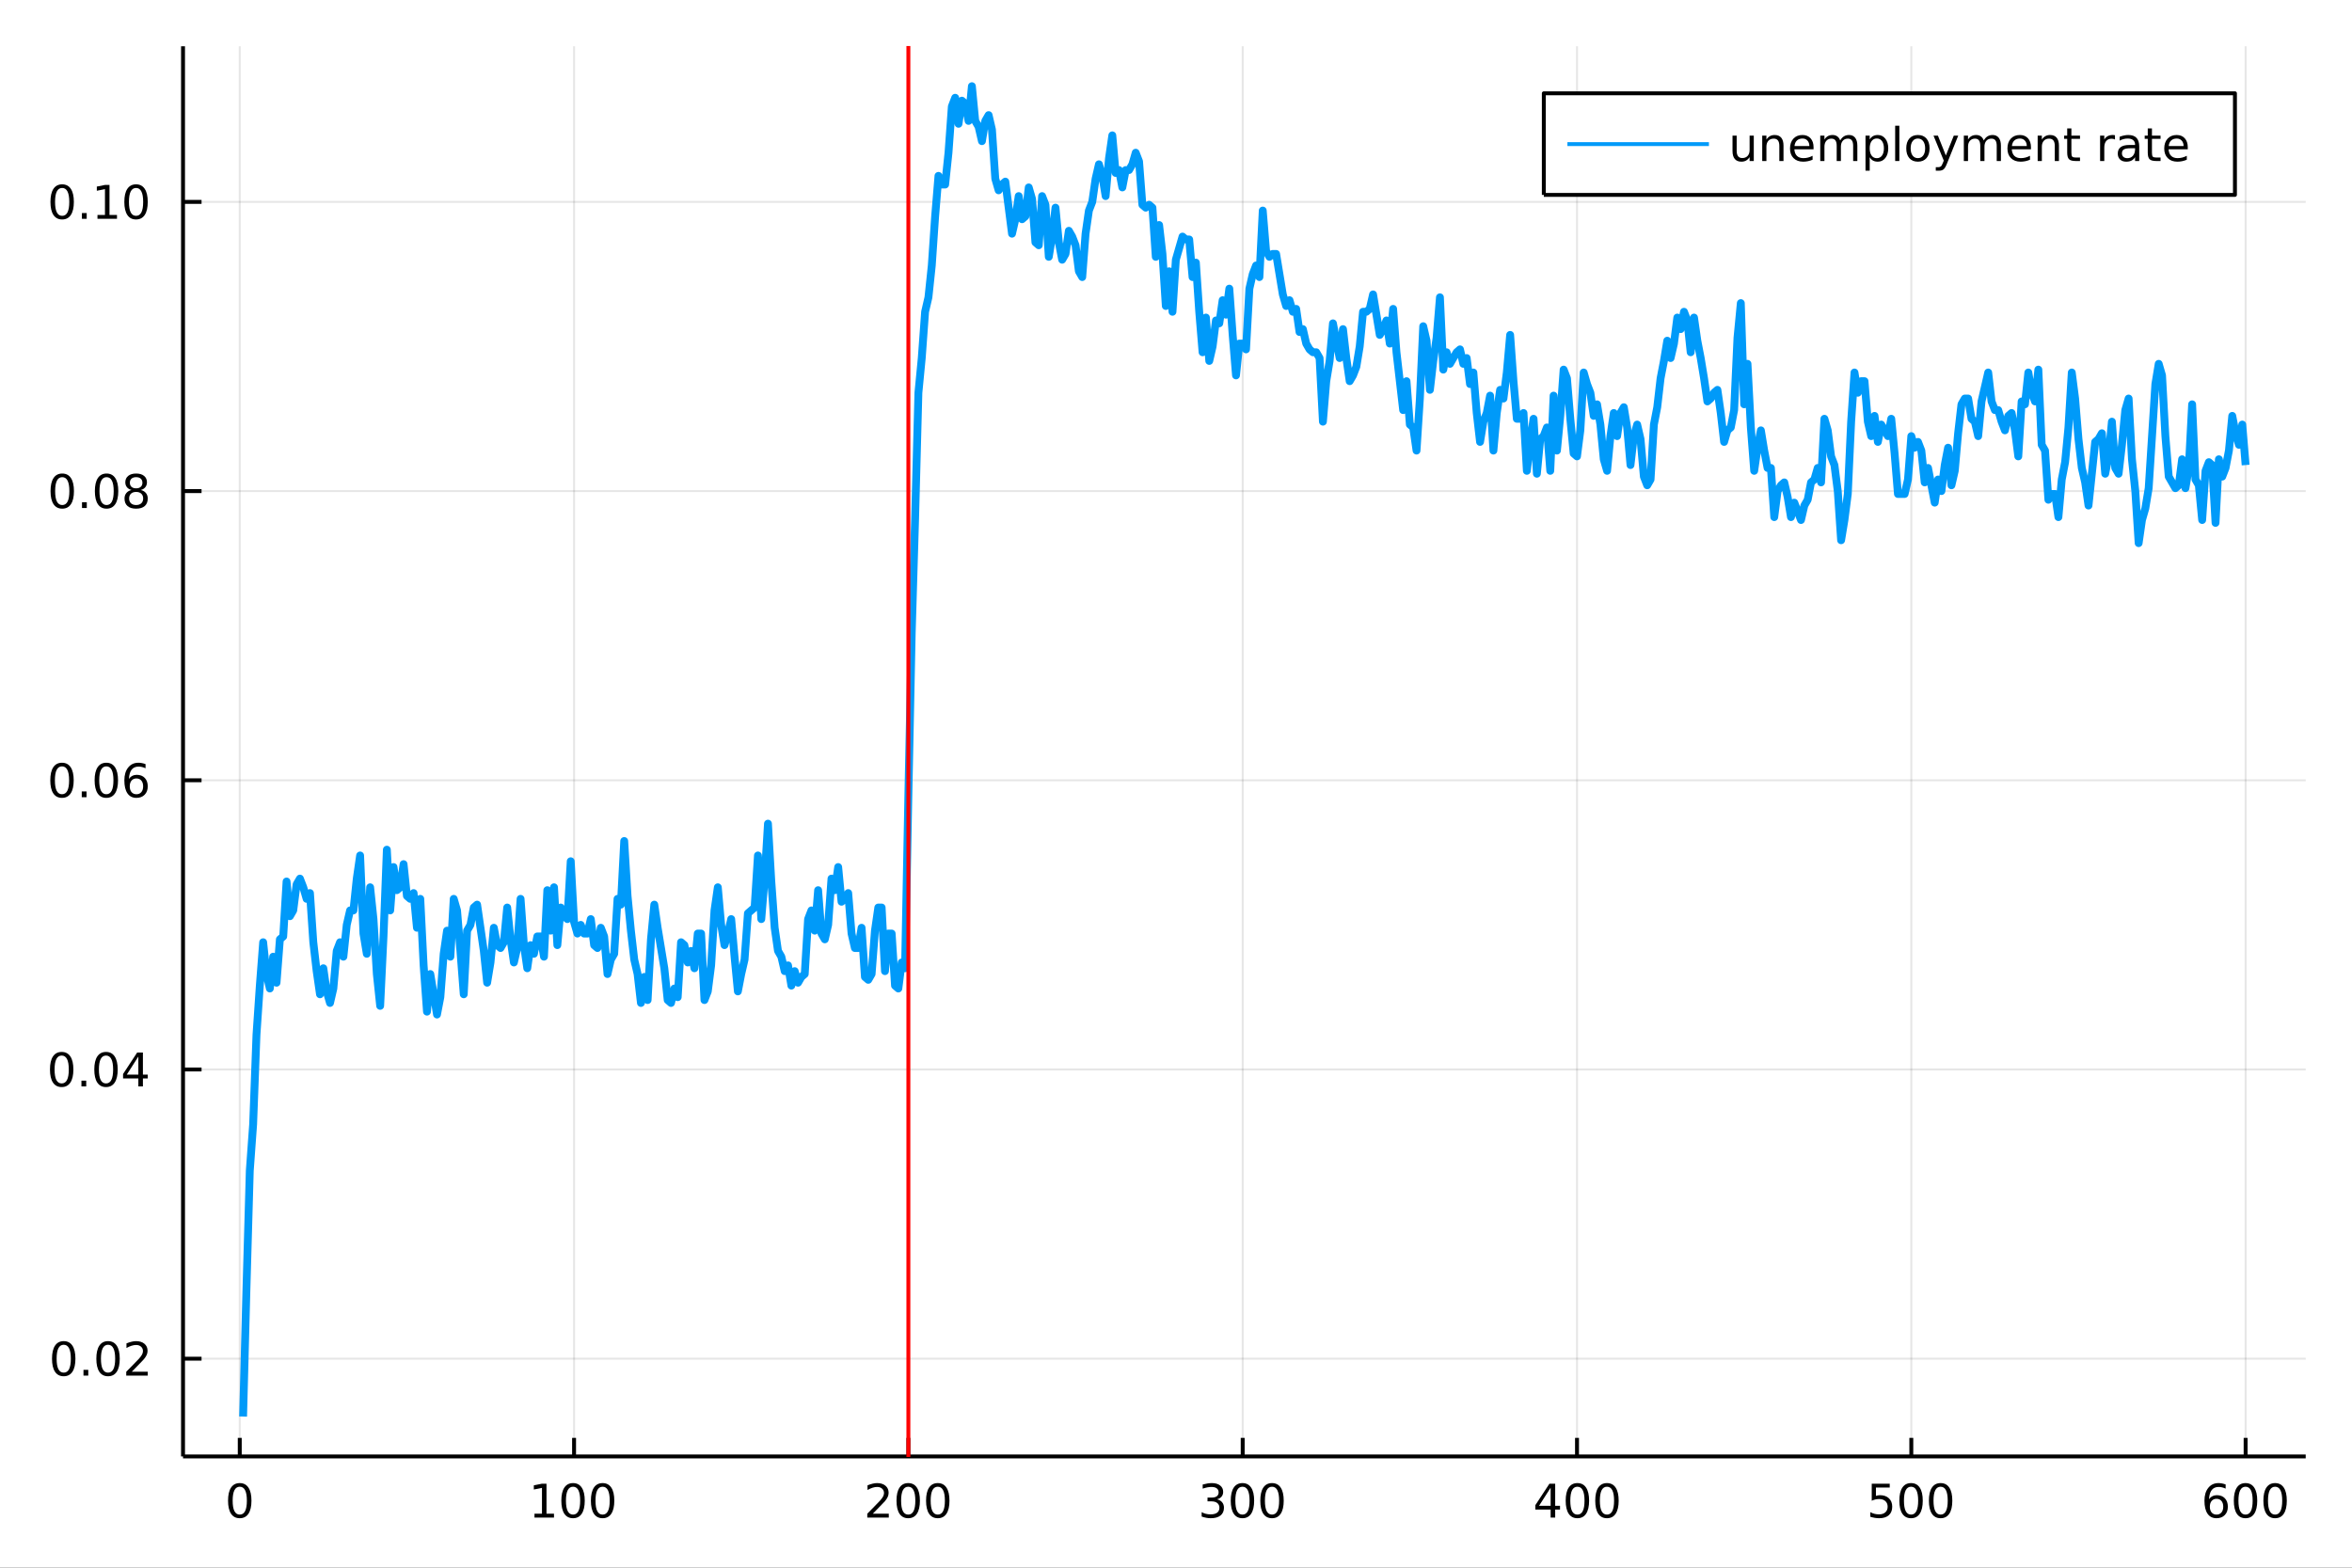 <?xml version="1.0" encoding="utf-8"?>
<svg xmlns="http://www.w3.org/2000/svg" xmlns:xlink="http://www.w3.org/1999/xlink" width="600" height="400" viewBox="0 0 2400 1600">
<rect x="0" y="0" width="2400" height="1600" fill="#333333" stroke="none"/>
<defs>
  <clipPath id="clip510">
    <rect x="0" y="0" width="2400" height="1600"/>
  </clipPath>
</defs>
<path clip-path="url(#clip510)" d="
M0 1600 L2400 1600 L2400 0 L0 0  Z
  " fill="#ffffff" fill-rule="evenodd" fill-opacity="1"/>
<defs>
  <clipPath id="clip511">
    <rect x="480" y="0" width="1681" height="1600"/>
  </clipPath>
</defs>
<path clip-path="url(#clip510)" d="
M186.76 1486.45 L2352.76 1486.45 L2352.76 47.244 L186.76 47.244  Z
  " fill="#ffffff" fill-rule="evenodd" fill-opacity="1"/>
<defs>
  <clipPath id="clip512">
    <rect x="186" y="47" width="2167" height="1440"/>
  </clipPath>
</defs>
<polyline clip-path="url(#clip512)" style="stroke:#000000; stroke-linecap:butt; stroke-linejoin:round; stroke-width:2; stroke-opacity:0.1; fill:none" points="
  244.651,1486.45 244.651,47.244 
  "/>
<polyline clip-path="url(#clip512)" style="stroke:#000000; stroke-linecap:butt; stroke-linejoin:round; stroke-width:2; stroke-opacity:0.1; fill:none" points="
  585.784,1486.45 585.784,47.244 
  "/>
<polyline clip-path="url(#clip512)" style="stroke:#000000; stroke-linecap:butt; stroke-linejoin:round; stroke-width:2; stroke-opacity:0.1; fill:none" points="
  926.918,1486.45 926.918,47.244 
  "/>
<polyline clip-path="url(#clip512)" style="stroke:#000000; stroke-linecap:butt; stroke-linejoin:round; stroke-width:2; stroke-opacity:0.1; fill:none" points="
  1268.05,1486.45 1268.05,47.244 
  "/>
<polyline clip-path="url(#clip512)" style="stroke:#000000; stroke-linecap:butt; stroke-linejoin:round; stroke-width:2; stroke-opacity:0.1; fill:none" points="
  1609.19,1486.45 1609.19,47.244 
  "/>
<polyline clip-path="url(#clip512)" style="stroke:#000000; stroke-linecap:butt; stroke-linejoin:round; stroke-width:2; stroke-opacity:0.1; fill:none" points="
  1950.32,1486.45 1950.32,47.244 
  "/>
<polyline clip-path="url(#clip512)" style="stroke:#000000; stroke-linecap:butt; stroke-linejoin:round; stroke-width:2; stroke-opacity:0.1; fill:none" points="
  2291.45,1486.45 2291.45,47.244 
  "/>
<polyline clip-path="url(#clip510)" style="stroke:#000000; stroke-linecap:butt; stroke-linejoin:round; stroke-width:4; stroke-opacity:1; fill:none" points="
  186.76,1486.45 2352.76,1486.45 
  "/>
<polyline clip-path="url(#clip510)" style="stroke:#000000; stroke-linecap:butt; stroke-linejoin:round; stroke-width:4; stroke-opacity:1; fill:none" points="
  244.651,1486.45 244.651,1467.55 
  "/>
<polyline clip-path="url(#clip510)" style="stroke:#000000; stroke-linecap:butt; stroke-linejoin:round; stroke-width:4; stroke-opacity:1; fill:none" points="
  585.784,1486.45 585.784,1467.55 
  "/>
<polyline clip-path="url(#clip510)" style="stroke:#000000; stroke-linecap:butt; stroke-linejoin:round; stroke-width:4; stroke-opacity:1; fill:none" points="
  926.918,1486.45 926.918,1467.55 
  "/>
<polyline clip-path="url(#clip510)" style="stroke:#000000; stroke-linecap:butt; stroke-linejoin:round; stroke-width:4; stroke-opacity:1; fill:none" points="
  1268.05,1486.45 1268.05,1467.55 
  "/>
<polyline clip-path="url(#clip510)" style="stroke:#000000; stroke-linecap:butt; stroke-linejoin:round; stroke-width:4; stroke-opacity:1; fill:none" points="
  1609.19,1486.45 1609.19,1467.55 
  "/>
<polyline clip-path="url(#clip510)" style="stroke:#000000; stroke-linecap:butt; stroke-linejoin:round; stroke-width:4; stroke-opacity:1; fill:none" points="
  1950.32,1486.45 1950.32,1467.55 
  "/>
<polyline clip-path="url(#clip510)" style="stroke:#000000; stroke-linecap:butt; stroke-linejoin:round; stroke-width:4; stroke-opacity:1; fill:none" points="
  2291.45,1486.45 2291.45,1467.55 
  "/>
<path clip-path="url(#clip510)" d="M244.651 1517.37 Q241.039 1517.37 239.211 1520.93 Q237.405 1524.47 237.405 1531.6 Q237.405 1538.71 239.211 1542.27 Q241.039 1545.82 244.651 1545.82 Q248.285 1545.82 250.09 1542.27 Q251.919 1538.71 251.919 1531.6 Q251.919 1524.47 250.09 1520.93 Q248.285 1517.37 244.651 1517.37 M244.651 1513.66 Q250.461 1513.66 253.516 1518.27 Q256.595 1522.85 256.595 1531.6 Q256.595 1540.33 253.516 1544.94 Q250.461 1549.52 244.651 1549.52 Q238.84 1549.52 235.762 1544.94 Q232.706 1540.33 232.706 1531.6 Q232.706 1522.85 235.762 1518.27 Q238.84 1513.66 244.651 1513.66 Z" fill="#000000" fill-rule="evenodd" fill-opacity="1" /><path clip-path="url(#clip510)" d="M545.391 1544.91 L553.03 1544.91 L553.03 1518.55 L544.72 1520.21 L544.72 1515.95 L552.984 1514.29 L557.66 1514.29 L557.66 1544.91 L565.298 1544.91 L565.298 1548.85 L545.391 1548.85 L545.391 1544.91 Z" fill="#000000" fill-rule="evenodd" fill-opacity="1" /><path clip-path="url(#clip510)" d="M584.743 1517.37 Q581.132 1517.37 579.303 1520.93 Q577.497 1524.47 577.497 1531.6 Q577.497 1538.71 579.303 1542.27 Q581.132 1545.82 584.743 1545.82 Q588.377 1545.82 590.183 1542.27 Q592.011 1538.71 592.011 1531.6 Q592.011 1524.47 590.183 1520.93 Q588.377 1517.37 584.743 1517.37 M584.743 1513.66 Q590.553 1513.66 593.609 1518.27 Q596.687 1522.85 596.687 1531.6 Q596.687 1540.33 593.609 1544.94 Q590.553 1549.52 584.743 1549.52 Q578.933 1549.52 575.854 1544.94 Q572.798 1540.33 572.798 1531.6 Q572.798 1522.85 575.854 1518.27 Q578.933 1513.66 584.743 1513.66 Z" fill="#000000" fill-rule="evenodd" fill-opacity="1" /><path clip-path="url(#clip510)" d="M614.905 1517.37 Q611.294 1517.37 609.465 1520.93 Q607.659 1524.47 607.659 1531.6 Q607.659 1538.71 609.465 1542.27 Q611.294 1545.82 614.905 1545.82 Q618.539 1545.82 620.344 1542.27 Q622.173 1538.71 622.173 1531.6 Q622.173 1524.47 620.344 1520.93 Q618.539 1517.37 614.905 1517.37 M614.905 1513.66 Q620.715 1513.66 623.77 1518.27 Q626.849 1522.85 626.849 1531.6 Q626.849 1540.33 623.77 1544.94 Q620.715 1549.52 614.905 1549.52 Q609.095 1549.52 606.016 1544.94 Q602.96 1540.33 602.96 1531.6 Q602.96 1522.85 606.016 1518.27 Q609.095 1513.66 614.905 1513.66 Z" fill="#000000" fill-rule="evenodd" fill-opacity="1" /><path clip-path="url(#clip510)" d="M890.611 1544.91 L906.93 1544.91 L906.93 1548.85 L884.986 1548.85 L884.986 1544.91 Q887.648 1542.16 892.231 1537.53 Q896.838 1532.88 898.018 1531.53 Q900.263 1529.01 901.143 1527.27 Q902.046 1525.51 902.046 1523.82 Q902.046 1521.07 900.101 1519.33 Q898.18 1517.6 895.078 1517.6 Q892.879 1517.6 890.426 1518.36 Q887.995 1519.13 885.217 1520.68 L885.217 1515.95 Q888.041 1514.82 890.495 1514.24 Q892.949 1513.66 894.986 1513.66 Q900.356 1513.66 903.55 1516.35 Q906.745 1519.03 906.745 1523.52 Q906.745 1525.65 905.935 1527.57 Q905.148 1529.47 903.041 1532.07 Q902.463 1532.74 899.361 1535.95 Q896.259 1539.15 890.611 1544.91 Z" fill="#000000" fill-rule="evenodd" fill-opacity="1" /><path clip-path="url(#clip510)" d="M926.745 1517.37 Q923.134 1517.37 921.305 1520.93 Q919.499 1524.47 919.499 1531.6 Q919.499 1538.71 921.305 1542.27 Q923.134 1545.82 926.745 1545.82 Q930.379 1545.82 932.185 1542.27 Q934.013 1538.71 934.013 1531.6 Q934.013 1524.47 932.185 1520.93 Q930.379 1517.37 926.745 1517.37 M926.745 1513.66 Q932.555 1513.66 935.61 1518.27 Q938.689 1522.85 938.689 1531.6 Q938.689 1540.33 935.61 1544.94 Q932.555 1549.52 926.745 1549.52 Q920.935 1549.52 917.856 1544.94 Q914.8 1540.33 914.8 1531.6 Q914.8 1522.85 917.856 1518.27 Q920.935 1513.66 926.745 1513.66 Z" fill="#000000" fill-rule="evenodd" fill-opacity="1" /><path clip-path="url(#clip510)" d="M956.907 1517.37 Q953.296 1517.37 951.467 1520.93 Q949.661 1524.47 949.661 1531.6 Q949.661 1538.71 951.467 1542.27 Q953.296 1545.82 956.907 1545.82 Q960.541 1545.82 962.346 1542.27 Q964.175 1538.71 964.175 1531.6 Q964.175 1524.47 962.346 1520.93 Q960.541 1517.37 956.907 1517.37 M956.907 1513.66 Q962.717 1513.66 965.772 1518.27 Q968.851 1522.85 968.851 1531.6 Q968.851 1540.33 965.772 1544.94 Q962.717 1549.52 956.907 1549.52 Q951.097 1549.52 948.018 1544.94 Q944.962 1540.33 944.962 1531.6 Q944.962 1522.85 948.018 1518.27 Q951.097 1513.66 956.907 1513.66 Z" fill="#000000" fill-rule="evenodd" fill-opacity="1" /><path clip-path="url(#clip510)" d="M1241.81 1530.21 Q1245.17 1530.93 1247.05 1533.2 Q1248.94 1535.47 1248.94 1538.8 Q1248.94 1543.92 1245.43 1546.72 Q1241.91 1549.52 1235.43 1549.52 Q1233.25 1549.52 1230.93 1549.08 Q1228.64 1548.66 1226.19 1547.81 L1226.19 1543.29 Q1228.13 1544.43 1230.45 1545.01 Q1232.76 1545.58 1235.29 1545.58 Q1239.68 1545.58 1241.98 1543.85 Q1244.29 1542.11 1244.29 1538.8 Q1244.29 1535.75 1242.14 1534.03 Q1240.01 1532.3 1236.19 1532.3 L1232.16 1532.3 L1232.16 1528.45 L1236.37 1528.45 Q1239.82 1528.45 1241.65 1527.09 Q1243.48 1525.7 1243.48 1523.11 Q1243.48 1520.45 1241.58 1519.03 Q1239.71 1517.6 1236.19 1517.6 Q1234.27 1517.6 1232.07 1518.01 Q1229.87 1518.43 1227.23 1519.31 L1227.23 1515.14 Q1229.89 1514.4 1232.21 1514.03 Q1234.55 1513.66 1236.61 1513.66 Q1241.93 1513.66 1245.03 1516.09 Q1248.13 1518.5 1248.13 1522.62 Q1248.13 1525.49 1246.49 1527.48 Q1244.85 1529.45 1241.81 1530.21 Z" fill="#000000" fill-rule="evenodd" fill-opacity="1" /><path clip-path="url(#clip510)" d="M1267.81 1517.37 Q1264.2 1517.37 1262.37 1520.93 Q1260.56 1524.47 1260.56 1531.6 Q1260.56 1538.71 1262.37 1542.27 Q1264.2 1545.82 1267.81 1545.82 Q1271.44 1545.82 1273.25 1542.27 Q1275.08 1538.71 1275.08 1531.6 Q1275.08 1524.47 1273.25 1520.93 Q1271.44 1517.37 1267.81 1517.37 M1267.81 1513.66 Q1273.62 1513.66 1276.67 1518.27 Q1279.75 1522.85 1279.75 1531.6 Q1279.75 1540.33 1276.67 1544.94 Q1273.62 1549.52 1267.81 1549.52 Q1262 1549.52 1258.92 1544.94 Q1255.86 1540.33 1255.86 1531.6 Q1255.86 1522.85 1258.92 1518.27 Q1262 1513.66 1267.81 1513.66 Z" fill="#000000" fill-rule="evenodd" fill-opacity="1" /><path clip-path="url(#clip510)" d="M1297.97 1517.37 Q1294.36 1517.37 1292.53 1520.93 Q1290.73 1524.47 1290.73 1531.6 Q1290.73 1538.71 1292.53 1542.27 Q1294.36 1545.82 1297.97 1545.82 Q1301.61 1545.82 1303.41 1542.27 Q1305.24 1538.71 1305.24 1531.6 Q1305.24 1524.47 1303.41 1520.93 Q1301.61 1517.37 1297.97 1517.37 M1297.97 1513.66 Q1303.78 1513.66 1306.84 1518.27 Q1309.92 1522.85 1309.92 1531.6 Q1309.92 1540.33 1306.84 1544.94 Q1303.78 1549.52 1297.97 1549.52 Q1292.16 1549.52 1289.08 1544.94 Q1286.03 1540.33 1286.03 1531.6 Q1286.03 1522.85 1289.08 1518.27 Q1292.16 1513.66 1297.97 1513.66 Z" fill="#000000" fill-rule="evenodd" fill-opacity="1" /><path clip-path="url(#clip510)" d="M1582.28 1518.36 L1570.47 1536.81 L1582.28 1536.81 L1582.28 1518.36 M1581.05 1514.29 L1586.93 1514.29 L1586.93 1536.81 L1591.86 1536.81 L1591.86 1540.7 L1586.93 1540.7 L1586.93 1548.85 L1582.28 1548.85 L1582.28 1540.7 L1566.67 1540.7 L1566.67 1536.19 L1581.05 1514.29 Z" fill="#000000" fill-rule="evenodd" fill-opacity="1" /><path clip-path="url(#clip510)" d="M1609.59 1517.37 Q1605.98 1517.37 1604.15 1520.93 Q1602.35 1524.47 1602.35 1531.6 Q1602.35 1538.71 1604.15 1542.27 Q1605.98 1545.82 1609.59 1545.82 Q1613.23 1545.82 1615.03 1542.27 Q1616.86 1538.71 1616.86 1531.6 Q1616.86 1524.47 1615.03 1520.93 Q1613.23 1517.37 1609.59 1517.37 M1609.59 1513.66 Q1615.4 1513.66 1618.46 1518.27 Q1621.54 1522.85 1621.54 1531.6 Q1621.54 1540.33 1618.46 1544.94 Q1615.4 1549.52 1609.59 1549.52 Q1603.78 1549.52 1600.7 1544.94 Q1597.65 1540.33 1597.65 1531.6 Q1597.65 1522.85 1600.7 1518.27 Q1603.78 1513.66 1609.59 1513.66 Z" fill="#000000" fill-rule="evenodd" fill-opacity="1" /><path clip-path="url(#clip510)" d="M1639.75 1517.37 Q1636.14 1517.37 1634.31 1520.93 Q1632.51 1524.47 1632.51 1531.6 Q1632.51 1538.71 1634.31 1542.27 Q1636.14 1545.82 1639.75 1545.82 Q1643.39 1545.82 1645.19 1542.27 Q1647.02 1538.71 1647.02 1531.6 Q1647.02 1524.47 1645.19 1520.93 Q1643.39 1517.37 1639.75 1517.37 M1639.75 1513.66 Q1645.56 1513.66 1648.62 1518.27 Q1651.7 1522.85 1651.7 1531.6 Q1651.7 1540.33 1648.62 1544.94 Q1645.56 1549.52 1639.75 1549.52 Q1633.94 1549.52 1630.86 1544.94 Q1627.81 1540.33 1627.81 1531.6 Q1627.81 1522.85 1630.86 1518.27 Q1633.94 1513.66 1639.75 1513.66 Z" fill="#000000" fill-rule="evenodd" fill-opacity="1" /><path clip-path="url(#clip510)" d="M1909.94 1514.29 L1928.29 1514.29 L1928.29 1518.22 L1914.22 1518.22 L1914.22 1526.7 Q1915.24 1526.35 1916.26 1526.19 Q1917.28 1526 1918.29 1526 Q1924.08 1526 1927.46 1529.17 Q1930.84 1532.34 1930.84 1537.76 Q1930.84 1543.34 1927.37 1546.44 Q1923.9 1549.52 1917.58 1549.52 Q1915.4 1549.52 1913.13 1549.15 Q1910.89 1548.78 1908.48 1548.04 L1908.48 1543.34 Q1910.56 1544.47 1912.79 1545.03 Q1915.01 1545.58 1917.48 1545.58 Q1921.49 1545.58 1923.83 1543.48 Q1926.17 1541.37 1926.17 1537.76 Q1926.17 1534.15 1923.83 1532.04 Q1921.49 1529.94 1917.48 1529.94 Q1915.61 1529.94 1913.73 1530.35 Q1911.88 1530.77 1909.94 1531.65 L1909.94 1514.29 Z" fill="#000000" fill-rule="evenodd" fill-opacity="1" /><path clip-path="url(#clip510)" d="M1950.05 1517.37 Q1946.44 1517.37 1944.61 1520.93 Q1942.81 1524.47 1942.81 1531.6 Q1942.81 1538.71 1944.61 1542.27 Q1946.44 1545.82 1950.05 1545.82 Q1953.69 1545.82 1955.49 1542.27 Q1957.32 1538.71 1957.32 1531.6 Q1957.32 1524.47 1955.49 1520.93 Q1953.69 1517.37 1950.05 1517.37 M1950.05 1513.66 Q1955.86 1513.66 1958.92 1518.27 Q1962 1522.85 1962 1531.6 Q1962 1540.33 1958.92 1544.94 Q1955.86 1549.52 1950.05 1549.52 Q1944.24 1549.52 1941.17 1544.94 Q1938.11 1540.33 1938.11 1531.6 Q1938.11 1522.85 1941.17 1518.27 Q1944.24 1513.66 1950.05 1513.66 Z" fill="#000000" fill-rule="evenodd" fill-opacity="1" /><path clip-path="url(#clip510)" d="M1980.22 1517.37 Q1976.6 1517.37 1974.78 1520.93 Q1972.97 1524.47 1972.97 1531.6 Q1972.97 1538.71 1974.78 1542.27 Q1976.6 1545.82 1980.22 1545.82 Q1983.85 1545.82 1985.66 1542.27 Q1987.48 1538.71 1987.48 1531.6 Q1987.48 1524.47 1985.66 1520.93 Q1983.85 1517.37 1980.22 1517.37 M1980.22 1513.66 Q1986.03 1513.66 1989.08 1518.27 Q1992.16 1522.85 1992.16 1531.6 Q1992.16 1540.33 1989.08 1544.94 Q1986.03 1549.52 1980.22 1549.52 Q1974.41 1549.52 1971.33 1544.94 Q1968.27 1540.33 1968.27 1531.6 Q1968.27 1522.85 1971.33 1518.27 Q1974.41 1513.66 1980.22 1513.66 Z" fill="#000000" fill-rule="evenodd" fill-opacity="1" /><path clip-path="url(#clip510)" d="M2261.78 1529.7 Q2258.63 1529.7 2256.78 1531.86 Q2254.95 1534.01 2254.95 1537.76 Q2254.95 1541.49 2256.78 1543.66 Q2258.63 1545.82 2261.78 1545.82 Q2264.93 1545.82 2266.76 1543.66 Q2268.61 1541.49 2268.61 1537.76 Q2268.61 1534.01 2266.76 1531.86 Q2264.93 1529.7 2261.78 1529.7 M2271.06 1515.05 L2271.06 1519.31 Q2269.3 1518.48 2267.5 1518.04 Q2265.71 1517.6 2263.95 1517.6 Q2259.32 1517.6 2256.87 1520.72 Q2254.44 1523.85 2254.09 1530.17 Q2255.46 1528.15 2257.52 1527.09 Q2259.58 1526 2262.06 1526 Q2267.26 1526 2270.27 1529.17 Q2273.31 1532.32 2273.31 1537.76 Q2273.31 1543.08 2270.16 1546.3 Q2267.01 1549.52 2261.78 1549.52 Q2255.78 1549.52 2252.61 1544.94 Q2249.44 1540.33 2249.44 1531.6 Q2249.44 1523.41 2253.33 1518.55 Q2257.22 1513.66 2263.77 1513.66 Q2265.53 1513.66 2267.31 1514.01 Q2269.12 1514.36 2271.06 1515.05 Z" fill="#000000" fill-rule="evenodd" fill-opacity="1" /><path clip-path="url(#clip510)" d="M2291.36 1517.37 Q2287.75 1517.37 2285.92 1520.93 Q2284.12 1524.47 2284.12 1531.6 Q2284.12 1538.71 2285.92 1542.27 Q2287.75 1545.82 2291.36 1545.82 Q2295 1545.82 2296.8 1542.27 Q2298.63 1538.71 2298.63 1531.6 Q2298.63 1524.47 2296.8 1520.93 Q2295 1517.37 2291.36 1517.37 M2291.36 1513.66 Q2297.17 1513.66 2300.23 1518.27 Q2303.31 1522.85 2303.31 1531.6 Q2303.31 1540.33 2300.23 1544.94 Q2297.17 1549.52 2291.36 1549.52 Q2285.55 1549.52 2282.47 1544.94 Q2279.42 1540.33 2279.42 1531.6 Q2279.42 1522.85 2282.47 1518.27 Q2285.55 1513.66 2291.36 1513.66 Z" fill="#000000" fill-rule="evenodd" fill-opacity="1" /><path clip-path="url(#clip510)" d="M2321.52 1517.37 Q2317.91 1517.37 2316.08 1520.93 Q2314.28 1524.47 2314.28 1531.6 Q2314.28 1538.71 2316.08 1542.27 Q2317.91 1545.82 2321.52 1545.82 Q2325.16 1545.82 2326.96 1542.27 Q2328.79 1538.71 2328.79 1531.6 Q2328.79 1524.47 2326.96 1520.93 Q2325.16 1517.37 2321.52 1517.37 M2321.52 1513.66 Q2327.33 1513.66 2330.39 1518.27 Q2333.47 1522.85 2333.47 1531.6 Q2333.47 1540.33 2330.39 1544.94 Q2327.33 1549.52 2321.52 1549.52 Q2315.71 1549.52 2312.63 1544.94 Q2309.58 1540.33 2309.58 1531.6 Q2309.58 1522.85 2312.63 1518.27 Q2315.71 1513.66 2321.52 1513.66 Z" fill="#000000" fill-rule="evenodd" fill-opacity="1" /><polyline clip-path="url(#clip512)" style="stroke:#000000; stroke-linecap:butt; stroke-linejoin:round; stroke-width:2; stroke-opacity:0.1; fill:none" points="
  186.76,1386.68 2352.76,1386.68 
  "/>
<polyline clip-path="url(#clip512)" style="stroke:#000000; stroke-linecap:butt; stroke-linejoin:round; stroke-width:2; stroke-opacity:0.1; fill:none" points="
  186.76,1091.52 2352.76,1091.52 
  "/>
<polyline clip-path="url(#clip512)" style="stroke:#000000; stroke-linecap:butt; stroke-linejoin:round; stroke-width:2; stroke-opacity:0.1; fill:none" points="
  186.76,796.362 2352.76,796.362 
  "/>
<polyline clip-path="url(#clip512)" style="stroke:#000000; stroke-linecap:butt; stroke-linejoin:round; stroke-width:2; stroke-opacity:0.1; fill:none" points="
  186.76,501.201 2352.76,501.201 
  "/>
<polyline clip-path="url(#clip512)" style="stroke:#000000; stroke-linecap:butt; stroke-linejoin:round; stroke-width:2; stroke-opacity:0.1; fill:none" points="
  186.76,206.041 2352.76,206.041 
  "/>
<polyline clip-path="url(#clip510)" style="stroke:#000000; stroke-linecap:butt; stroke-linejoin:round; stroke-width:4; stroke-opacity:1; fill:none" points="
  186.76,1486.45 186.76,47.244 
  "/>
<polyline clip-path="url(#clip510)" style="stroke:#000000; stroke-linecap:butt; stroke-linejoin:round; stroke-width:4; stroke-opacity:1; fill:none" points="
  186.76,1386.68 205.658,1386.68 
  "/>
<polyline clip-path="url(#clip510)" style="stroke:#000000; stroke-linecap:butt; stroke-linejoin:round; stroke-width:4; stroke-opacity:1; fill:none" points="
  186.76,1091.52 205.658,1091.52 
  "/>
<polyline clip-path="url(#clip510)" style="stroke:#000000; stroke-linecap:butt; stroke-linejoin:round; stroke-width:4; stroke-opacity:1; fill:none" points="
  186.76,796.362 205.658,796.362 
  "/>
<polyline clip-path="url(#clip510)" style="stroke:#000000; stroke-linecap:butt; stroke-linejoin:round; stroke-width:4; stroke-opacity:1; fill:none" points="
  186.76,501.201 205.658,501.201 
  "/>
<polyline clip-path="url(#clip510)" style="stroke:#000000; stroke-linecap:butt; stroke-linejoin:round; stroke-width:4; stroke-opacity:1; fill:none" points="
  186.76,206.041 205.658,206.041 
  "/>
<path clip-path="url(#clip510)" d="M65.02 1372.48 Q61.409 1372.48 59.58 1376.05 Q57.775 1379.59 57.775 1386.72 Q57.775 1393.82 59.58 1397.39 Q61.409 1400.93 65.02 1400.93 Q68.654 1400.93 70.46 1397.39 Q72.288 1393.82 72.288 1386.72 Q72.288 1379.59 70.46 1376.05 Q68.654 1372.48 65.02 1372.48 M65.02 1368.78 Q70.83 1368.78 73.885 1373.39 Q76.964 1377.97 76.964 1386.72 Q76.964 1395.45 73.885 1400.05 Q70.83 1404.63 65.02 1404.63 Q59.21 1404.63 56.131 1400.05 Q53.075 1395.45 53.075 1386.72 Q53.075 1377.97 56.131 1373.39 Q59.21 1368.78 65.02 1368.78 Z" fill="#000000" fill-rule="evenodd" fill-opacity="1" /><path clip-path="url(#clip510)" d="M85.182 1398.08 L90.066 1398.08 L90.066 1403.96 L85.182 1403.96 L85.182 1398.08 Z" fill="#000000" fill-rule="evenodd" fill-opacity="1" /><path clip-path="url(#clip510)" d="M110.251 1372.48 Q106.64 1372.48 104.811 1376.05 Q103.006 1379.59 103.006 1386.72 Q103.006 1393.82 104.811 1397.39 Q106.64 1400.93 110.251 1400.93 Q113.885 1400.93 115.691 1397.39 Q117.52 1393.82 117.52 1386.72 Q117.52 1379.59 115.691 1376.05 Q113.885 1372.48 110.251 1372.48 M110.251 1368.78 Q116.061 1368.78 119.117 1373.39 Q122.195 1377.97 122.195 1386.72 Q122.195 1395.45 119.117 1400.05 Q116.061 1404.63 110.251 1404.63 Q104.441 1404.63 101.362 1400.05 Q98.307 1395.45 98.307 1386.72 Q98.307 1377.97 101.362 1373.39 Q104.441 1368.78 110.251 1368.78 Z" fill="#000000" fill-rule="evenodd" fill-opacity="1" /><path clip-path="url(#clip510)" d="M134.441 1400.03 L150.76 1400.03 L150.76 1403.96 L128.816 1403.96 L128.816 1400.03 Q131.478 1397.27 136.061 1392.64 Q140.668 1387.99 141.848 1386.65 Q144.093 1384.13 144.973 1382.39 Q145.876 1380.63 145.876 1378.94 Q145.876 1376.19 143.931 1374.45 Q142.01 1372.71 138.908 1372.71 Q136.709 1372.71 134.256 1373.48 Q131.825 1374.24 129.047 1375.79 L129.047 1371.07 Q131.871 1369.94 134.325 1369.36 Q136.779 1368.78 138.816 1368.78 Q144.186 1368.78 147.38 1371.46 Q150.575 1374.15 150.575 1378.64 Q150.575 1380.77 149.765 1382.69 Q148.978 1384.59 146.871 1387.18 Q146.293 1387.85 143.191 1391.07 Q140.089 1394.26 134.441 1400.03 Z" fill="#000000" fill-rule="evenodd" fill-opacity="1" /><path clip-path="url(#clip510)" d="M62.937 1077.32 Q59.325 1077.32 57.497 1080.89 Q55.691 1084.43 55.691 1091.56 Q55.691 1098.66 57.497 1102.23 Q59.325 1105.77 62.937 1105.77 Q66.571 1105.77 68.376 1102.23 Q70.205 1098.66 70.205 1091.56 Q70.205 1084.43 68.376 1080.89 Q66.571 1077.32 62.937 1077.32 M62.937 1073.62 Q68.747 1073.62 71.802 1078.22 Q74.881 1082.81 74.881 1091.56 Q74.881 1100.28 71.802 1104.89 Q68.747 1109.47 62.937 1109.47 Q57.126 1109.47 54.048 1104.89 Q50.992 1100.28 50.992 1091.56 Q50.992 1082.81 54.048 1078.22 Q57.126 1073.62 62.937 1073.62 Z" fill="#000000" fill-rule="evenodd" fill-opacity="1" /><path clip-path="url(#clip510)" d="M83.098 1102.92 L87.983 1102.92 L87.983 1108.8 L83.098 1108.8 L83.098 1102.92 Z" fill="#000000" fill-rule="evenodd" fill-opacity="1" /><path clip-path="url(#clip510)" d="M108.168 1077.32 Q104.557 1077.32 102.728 1080.89 Q100.922 1084.43 100.922 1091.56 Q100.922 1098.66 102.728 1102.23 Q104.557 1105.77 108.168 1105.77 Q111.802 1105.77 113.608 1102.23 Q115.436 1098.66 115.436 1091.56 Q115.436 1084.43 113.608 1080.89 Q111.802 1077.32 108.168 1077.32 M108.168 1073.62 Q113.978 1073.62 117.033 1078.22 Q120.112 1082.81 120.112 1091.56 Q120.112 1100.28 117.033 1104.89 Q113.978 1109.47 108.168 1109.47 Q102.358 1109.47 99.279 1104.89 Q96.223 1100.28 96.223 1091.56 Q96.223 1082.81 99.279 1078.22 Q102.358 1073.62 108.168 1073.62 Z" fill="#000000" fill-rule="evenodd" fill-opacity="1" /><path clip-path="url(#clip510)" d="M141.177 1078.32 L129.371 1096.77 L141.177 1096.77 L141.177 1078.32 M139.95 1074.24 L145.83 1074.24 L145.83 1096.77 L150.76 1096.77 L150.76 1100.65 L145.83 1100.65 L145.83 1108.8 L141.177 1108.8 L141.177 1100.65 L125.575 1100.65 L125.575 1096.14 L139.95 1074.24 Z" fill="#000000" fill-rule="evenodd" fill-opacity="1" /><path clip-path="url(#clip510)" d="M63.261 782.161 Q59.65 782.161 57.821 785.726 Q56.015 789.267 56.015 796.397 Q56.015 803.503 57.821 807.068 Q59.65 810.61 63.261 810.61 Q66.895 810.61 68.7 807.068 Q70.529 803.503 70.529 796.397 Q70.529 789.267 68.7 785.726 Q66.895 782.161 63.261 782.161 M63.261 778.457 Q69.071 778.457 72.126 783.064 Q75.205 787.647 75.205 796.397 Q75.205 805.124 72.126 809.73 Q69.071 814.313 63.261 814.313 Q57.45 814.313 54.372 809.73 Q51.316 805.124 51.316 796.397 Q51.316 787.647 54.372 783.064 Q57.45 778.457 63.261 778.457 Z" fill="#000000" fill-rule="evenodd" fill-opacity="1" /><path clip-path="url(#clip510)" d="M83.422 807.762 L88.307 807.762 L88.307 813.642 L83.422 813.642 L83.422 807.762 Z" fill="#000000" fill-rule="evenodd" fill-opacity="1" /><path clip-path="url(#clip510)" d="M108.492 782.161 Q104.881 782.161 103.052 785.726 Q101.246 789.267 101.246 796.397 Q101.246 803.503 103.052 807.068 Q104.881 810.61 108.492 810.61 Q112.126 810.61 113.932 807.068 Q115.76 803.503 115.76 796.397 Q115.76 789.267 113.932 785.726 Q112.126 782.161 108.492 782.161 M108.492 778.457 Q114.302 778.457 117.358 783.064 Q120.436 787.647 120.436 796.397 Q120.436 805.124 117.358 809.73 Q114.302 814.313 108.492 814.313 Q102.682 814.313 99.603 809.73 Q96.547 805.124 96.547 796.397 Q96.547 787.647 99.603 783.064 Q102.682 778.457 108.492 778.457 Z" fill="#000000" fill-rule="evenodd" fill-opacity="1" /><path clip-path="url(#clip510)" d="M139.232 794.499 Q136.084 794.499 134.232 796.651 Q132.404 798.804 132.404 802.554 Q132.404 806.281 134.232 808.457 Q136.084 810.61 139.232 810.61 Q142.381 810.61 144.209 808.457 Q146.061 806.281 146.061 802.554 Q146.061 798.804 144.209 796.651 Q142.381 794.499 139.232 794.499 M148.515 779.846 L148.515 784.105 Q146.756 783.272 144.95 782.832 Q143.168 782.392 141.408 782.392 Q136.779 782.392 134.325 785.517 Q131.894 788.642 131.547 794.962 Q132.913 792.948 134.973 791.883 Q137.033 790.795 139.51 790.795 Q144.718 790.795 147.728 793.966 Q150.76 797.114 150.76 802.554 Q150.76 807.878 147.612 811.096 Q144.464 814.313 139.232 814.313 Q133.237 814.313 130.066 809.73 Q126.894 805.124 126.894 796.397 Q126.894 788.202 130.783 783.341 Q134.672 778.457 141.223 778.457 Q142.982 778.457 144.765 778.804 Q146.57 779.152 148.515 779.846 Z" fill="#000000" fill-rule="evenodd" fill-opacity="1" /><path clip-path="url(#clip510)" d="M63.515 487 Q59.904 487 58.075 490.565 Q56.27 494.106 56.27 501.236 Q56.27 508.342 58.075 511.907 Q59.904 515.449 63.515 515.449 Q67.149 515.449 68.955 511.907 Q70.784 508.342 70.784 501.236 Q70.784 494.106 68.955 490.565 Q67.149 487 63.515 487 M63.515 483.296 Q69.325 483.296 72.381 487.903 Q75.46 492.486 75.46 501.236 Q75.46 509.963 72.381 514.569 Q69.325 519.153 63.515 519.153 Q57.705 519.153 54.626 514.569 Q51.571 509.963 51.571 501.236 Q51.571 492.486 54.626 487.903 Q57.705 483.296 63.515 483.296 Z" fill="#000000" fill-rule="evenodd" fill-opacity="1" /><path clip-path="url(#clip510)" d="M83.677 512.602 L88.561 512.602 L88.561 518.481 L83.677 518.481 L83.677 512.602 Z" fill="#000000" fill-rule="evenodd" fill-opacity="1" /><path clip-path="url(#clip510)" d="M108.746 487 Q105.135 487 103.307 490.565 Q101.501 494.106 101.501 501.236 Q101.501 508.342 103.307 511.907 Q105.135 515.449 108.746 515.449 Q112.381 515.449 114.186 511.907 Q116.015 508.342 116.015 501.236 Q116.015 494.106 114.186 490.565 Q112.381 487 108.746 487 M108.746 483.296 Q114.557 483.296 117.612 487.903 Q120.691 492.486 120.691 501.236 Q120.691 509.963 117.612 514.569 Q114.557 519.153 108.746 519.153 Q102.936 519.153 99.858 514.569 Q96.802 509.963 96.802 501.236 Q96.802 492.486 99.858 487.903 Q102.936 483.296 108.746 483.296 Z" fill="#000000" fill-rule="evenodd" fill-opacity="1" /><path clip-path="url(#clip510)" d="M138.908 502.069 Q135.575 502.069 133.654 503.852 Q131.756 505.634 131.756 508.759 Q131.756 511.884 133.654 513.667 Q135.575 515.449 138.908 515.449 Q142.242 515.449 144.163 513.667 Q146.084 511.861 146.084 508.759 Q146.084 505.634 144.163 503.852 Q142.265 502.069 138.908 502.069 M134.232 500.079 Q131.223 499.338 129.533 497.278 Q127.867 495.218 127.867 492.255 Q127.867 488.111 130.807 485.704 Q133.769 483.296 138.908 483.296 Q144.07 483.296 147.01 485.704 Q149.95 488.111 149.95 492.255 Q149.95 495.218 148.26 497.278 Q146.593 499.338 143.607 500.079 Q146.987 500.866 148.862 503.157 Q150.76 505.449 150.76 508.759 Q150.76 513.782 147.681 516.467 Q144.626 519.153 138.908 519.153 Q133.191 519.153 130.112 516.467 Q127.057 513.782 127.057 508.759 Q127.057 505.449 128.955 503.157 Q130.853 500.866 134.232 500.079 M132.519 492.694 Q132.519 495.38 134.186 496.884 Q135.876 498.389 138.908 498.389 Q141.918 498.389 143.607 496.884 Q145.32 495.38 145.32 492.694 Q145.32 490.009 143.607 488.505 Q141.918 487 138.908 487 Q135.876 487 134.186 488.505 Q132.519 490.009 132.519 492.694 Z" fill="#000000" fill-rule="evenodd" fill-opacity="1" /><path clip-path="url(#clip510)" d="M63.423 191.839 Q59.812 191.839 57.983 195.404 Q56.177 198.946 56.177 206.075 Q56.177 213.182 57.983 216.747 Q59.812 220.288 63.423 220.288 Q67.057 220.288 68.862 216.747 Q70.691 213.182 70.691 206.075 Q70.691 198.946 68.862 195.404 Q67.057 191.839 63.423 191.839 M63.423 188.136 Q69.233 188.136 72.288 192.742 Q75.367 197.325 75.367 206.075 Q75.367 214.802 72.288 219.409 Q69.233 223.992 63.423 223.992 Q57.612 223.992 54.534 219.409 Q51.478 214.802 51.478 206.075 Q51.478 197.325 54.534 192.742 Q57.612 188.136 63.423 188.136 Z" fill="#000000" fill-rule="evenodd" fill-opacity="1" /><path clip-path="url(#clip510)" d="M83.585 217.441 L88.469 217.441 L88.469 223.321 L83.585 223.321 L83.585 217.441 Z" fill="#000000" fill-rule="evenodd" fill-opacity="1" /><path clip-path="url(#clip510)" d="M99.464 219.385 L107.103 219.385 L107.103 193.02 L98.793 194.686 L98.793 190.427 L107.057 188.761 L111.733 188.761 L111.733 219.385 L119.371 219.385 L119.371 223.321 L99.464 223.321 L99.464 219.385 Z" fill="#000000" fill-rule="evenodd" fill-opacity="1" /><path clip-path="url(#clip510)" d="M138.816 191.839 Q135.205 191.839 133.376 195.404 Q131.57 198.946 131.57 206.075 Q131.57 213.182 133.376 216.747 Q135.205 220.288 138.816 220.288 Q142.45 220.288 144.256 216.747 Q146.084 213.182 146.084 206.075 Q146.084 198.946 144.256 195.404 Q142.45 191.839 138.816 191.839 M138.816 188.136 Q144.626 188.136 147.681 192.742 Q150.76 197.325 150.76 206.075 Q150.76 214.802 147.681 219.409 Q144.626 223.992 138.816 223.992 Q133.006 223.992 129.927 219.409 Q126.871 214.802 126.871 206.075 Q126.871 197.325 129.927 192.742 Q133.006 188.136 138.816 188.136 Z" fill="#000000" fill-rule="evenodd" fill-opacity="1" /><polyline clip-path="url(#clip512)" style="stroke:#009af9; stroke-linecap:butt; stroke-linejoin:round; stroke-width:8; stroke-opacity:1; fill:none" points="
  248.062,1445.72 251.473,1315.84 254.885,1194.83 258.296,1147.6 261.707,1056.1 265.119,1005.93 268.53,961.652 271.941,994.12 275.353,1008.88 278.764,976.41 
  282.175,1002.97 285.587,958.7 288.998,955.749 292.409,899.668 295.821,935.088 299.232,929.184 302.643,902.62 306.055,896.717 309.466,905.572 312.877,917.378 
  316.289,911.475 319.7,961.652 323.111,991.168 326.523,1014.78 329.934,988.217 333.345,1011.83 336.757,1023.64 340.168,1008.88 343.579,970.507 346.991,961.652 
  350.402,976.41 353.813,943.942 357.225,929.184 360.636,929.184 364.047,896.717 367.459,873.104 370.87,952.797 374.281,973.459 377.693,905.572 381.104,938.039 
  384.515,994.12 387.927,1026.59 391.338,955.749 394.749,867.201 398.161,929.184 401.572,884.91 404.983,908.523 408.395,905.572 411.806,881.959 415.218,914.426 
  418.629,917.378 422.04,911.475 425.452,946.894 428.863,917.378 432.274,985.265 435.686,1032.49 439.097,994.12 442.508,1014.78 445.92,1035.44 449.331,1017.73 
  452.742,973.459 456.154,949.846 459.565,976.41 462.976,917.378 466.388,929.184 469.799,970.507 473.21,1014.78 476.622,949.846 480.033,943.942 483.444,926.233 
  486.856,923.281 490.267,946.894 493.678,970.507 497.09,1002.97 500.501,982.313 503.912,946.894 507.324,964.604 510.735,967.555 514.146,961.652 517.558,926.233 
  520.969,958.7 524.38,982.313 527.792,967.555 531.203,917.378 534.614,964.604 538.026,988.217 541.437,964.604 544.848,973.459 548.26,955.749 551.671,955.749 
  555.082,976.41 558.494,908.523 561.905,949.846 565.316,905.572 568.728,964.604 572.139,926.233 575.55,935.088 578.962,938.039 582.373,879.007 585.784,940.991 
  589.196,952.797 592.607,943.942 596.018,952.797 599.43,952.797 602.841,938.039 606.253,964.604 609.664,967.555 613.075,946.894 616.487,955.749 619.898,994.12 
  623.309,979.362 626.721,973.459 630.132,917.378 633.543,923.281 636.955,858.346 640.366,914.426 643.777,949.846 647.189,979.362 650.6,994.12 654.011,1023.64 
  657.423,997.071 660.834,1020.68 664.245,958.7 667.657,923.281 671.068,946.894 674.479,967.555 677.891,988.217 681.302,1020.68 684.713,1023.64 688.125,1008.88 
  691.536,1017.73 694.947,961.652 698.359,964.604 701.77,982.313 705.181,970.507 708.593,988.217 712.004,952.797 715.415,952.797 718.827,1020.68 722.238,1011.83 
  725.649,985.265 729.061,929.184 732.472,905.572 735.883,943.942 739.295,964.604 742.706,952.797 746.117,938.039 749.529,976.41 752.94,1011.83 756.351,994.12 
  759.763,979.362 763.174,932.136 766.585,929.184 769.997,926.233 773.408,873.104 776.819,938.039 780.231,896.717 783.642,840.636 787.053,899.668 790.465,946.894 
  793.876,970.507 797.288,976.41 800.699,991.168 804.11,985.265 807.522,1005.93 810.933,991.168 814.344,1002.97 817.756,997.071 821.167,994.12 824.578,938.039 
  827.99,929.184 831.401,949.846 834.812,908.523 838.224,952.797 841.635,958.7 845.046,943.942 848.458,896.717 851.869,908.523 855.28,884.91 858.692,920.33 
  862.103,917.378 865.514,911.475 868.926,952.797 872.337,967.555 875.748,967.555 879.16,946.894 882.571,997.071 885.982,1000.02 889.394,994.12 892.805,949.846 
  896.216,926.233 899.628,926.233 903.039,991.168 906.45,952.797 909.862,952.797 913.273,1005.93 916.684,1008.88 920.096,982.313 923.507,988.217 926.918,811.12 
  930.33,645.83 933.741,530.717 937.152,400.847 940.564,365.427 943.975,318.202 947.386,303.444 950.798,270.976 954.209,220.799 957.62,179.476 961.032,188.331 
  964.443,188.331 967.854,155.863 971.266,108.638 974.677,99.783 978.088,126.347 981.5,102.734 984.911,105.686 988.323,123.396 991.734,87.976 995.145,123.396 
  998.557,129.299 1001.97,144.057 1005.38,123.396 1008.79,117.492 1012.2,132.25 1015.61,182.428 1019.02,194.234 1022.44,188.331 1025.85,185.379 1029.26,211.944 
  1032.67,238.508 1036.08,223.75 1039.49,200.137 1042.9,223.75 1046.32,220.799 1049.73,191.283 1053.14,203.089 1056.55,247.363 1059.96,250.315 1063.37,200.137 
  1066.78,208.992 1070.19,262.121 1073.61,241.46 1077.02,211.944 1080.43,247.363 1083.84,265.073 1087.25,259.17 1090.66,235.557 1094.07,241.46 1097.49,250.315 
  1100.9,276.879 1104.31,282.782 1107.72,238.508 1111.13,214.895 1114.54,206.041 1117.95,182.428 1121.36,167.67 1124.78,179.476 1128.19,200.137 1131.6,161.766 
  1135.01,138.154 1138.42,176.524 1141.83,173.573 1145.24,191.283 1148.66,173.573 1152.07,173.573 1155.48,167.67 1158.89,155.863 1162.3,164.718 1165.71,208.992 
  1169.12,211.944 1172.53,208.992 1175.95,211.944 1179.36,262.121 1182.77,229.653 1186.18,259.17 1189.59,312.298 1193,276.879 1196.41,318.202 1199.83,265.073 
  1203.24,253.266 1206.65,241.46 1210.06,244.411 1213.47,244.411 1216.88,282.782 1220.29,268.024 1223.7,318.202 1227.12,359.524 1230.53,324.105 1233.94,368.379 
  1237.35,353.621 1240.76,327.056 1244.17,330.008 1247.58,306.395 1251,321.153 1254.41,294.589 1257.82,341.815 1261.23,383.137 1264.64,350.669 1268.05,350.669 
  1271.46,356.573 1274.88,294.589 1278.29,279.831 1281.7,270.976 1285.11,282.782 1288.52,214.895 1291.93,256.218 1295.34,262.121 1298.75,259.17 1302.17,259.17 
  1305.58,279.831 1308.99,300.492 1312.4,312.298 1315.81,306.395 1319.22,318.202 1322.63,315.25 1326.05,338.863 1329.46,335.911 1332.87,350.669 1336.28,356.573 
  1339.69,359.524 1343.1,359.524 1346.51,365.427 1349.92,430.363 1353.34,389.04 1356.75,368.379 1360.16,330.008 1363.57,347.718 1366.98,365.427 1370.39,335.911 
  1373.8,365.427 1377.22,389.04 1380.63,383.137 1384.04,374.282 1387.45,353.621 1390.86,318.202 1394.27,318.202 1397.68,315.25 1401.09,300.492 1404.51,321.153 
  1407.92,341.815 1411.33,335.911 1414.74,327.056 1418.15,350.669 1421.56,315.25 1424.97,359.524 1428.39,389.04 1431.8,418.556 1435.21,389.04 1438.62,433.314 
  1442.03,436.266 1445.44,459.879 1448.85,406.75 1452.26,332.96 1455.68,347.718 1459.09,397.895 1462.5,368.379 1465.91,344.766 1469.32,303.444 1472.73,377.234 
  1476.14,359.524 1479.56,371.331 1482.97,365.427 1486.38,359.524 1489.79,356.573 1493.2,371.331 1496.61,365.427 1500.02,391.992 1503.43,380.185 1506.85,421.508 
  1510.26,451.024 1513.67,430.363 1517.08,421.508 1520.49,403.798 1523.9,459.879 1527.31,421.508 1530.73,397.895 1534.14,406.75 1537.55,380.185 1540.96,341.815 
  1544.37,389.04 1547.78,427.411 1551.19,427.411 1554.6,421.508 1558.02,480.54 1561.43,451.024 1564.84,427.411 1568.25,483.492 1571.66,448.072 1575.07,445.121 
  1578.48,436.266 1581.9,480.54 1585.31,403.798 1588.72,459.879 1592.13,424.46 1595.54,377.234 1598.95,386.089 1602.36,427.411 1605.77,462.83 1609.19,465.782 
  1612.6,439.218 1616.01,380.185 1619.42,391.992 1622.83,400.847 1626.24,424.46 1629.65,412.653 1633.07,433.314 1636.48,468.734 1639.89,480.54 1643.3,445.121 
  1646.71,421.508 1650.12,445.121 1653.53,421.508 1656.95,415.605 1660.36,436.266 1663.77,474.637 1667.18,445.121 1670.59,433.314 1674,448.072 1677.41,486.443 
  1680.82,495.298 1684.24,489.395 1687.65,433.314 1691.06,415.605 1694.47,386.089 1697.88,368.379 1701.29,347.718 1704.7,365.427 1708.12,350.669 1711.53,324.105 
  1714.94,335.911 1718.35,318.202 1721.76,327.056 1725.17,359.524 1728.58,324.105 1731.99,347.718 1735.41,365.427 1738.82,386.089 1742.23,409.701 1745.64,406.75 
  1749.05,400.847 1752.46,397.895 1755.87,421.508 1759.29,451.024 1762.7,439.218 1766.11,436.266 1769.52,418.556 1772.93,344.766 1776.34,309.347 1779.75,412.653 
  1783.16,371.331 1786.58,436.266 1789.99,480.54 1793.4,456.927 1796.81,439.218 1800.22,459.879 1803.63,477.588 1807.04,477.588 1810.46,527.766 1813.87,501.201 
  1817.28,495.298 1820.69,492.346 1824.1,507.105 1827.51,527.766 1830.92,513.008 1834.33,521.863 1837.75,530.717 1841.16,515.959 1844.57,510.056 1847.98,492.346 
  1851.39,489.395 1854.8,477.588 1858.21,492.346 1861.63,427.411 1865.04,439.218 1868.45,465.782 1871.86,474.637 1875.27,501.201 1878.68,551.379 1882.09,530.717 
  1885.5,504.153 1888.92,430.363 1892.33,380.185 1895.74,400.847 1899.15,389.04 1902.56,389.04 1905.97,430.363 1909.38,445.121 1912.8,424.46 1916.21,451.024 
  1919.62,433.314 1923.03,439.218 1926.44,445.121 1929.85,427.411 1933.26,462.83 1936.67,504.153 1940.09,504.153 1943.5,504.153 1946.91,489.395 1950.32,445.121 
  1953.73,456.927 1957.14,451.024 1960.55,459.879 1963.97,492.346 1967.38,477.588 1970.79,495.298 1974.2,513.008 1977.61,489.395 1981.02,501.201 1984.43,474.637 
  1987.84,456.927 1991.26,495.298 1994.67,480.54 1998.08,442.169 2001.49,412.653 2004.9,406.75 2008.31,406.75 2011.72,427.411 2015.14,430.363 2018.55,445.121 
  2021.96,409.701 2025.37,394.943 2028.78,380.185 2032.19,409.701 2035.6,418.556 2039.02,418.556 2042.43,430.363 2045.84,439.218 2049.25,424.46 2052.66,421.508 
  2056.07,439.218 2059.48,465.782 2062.89,409.701 2066.31,412.653 2069.72,380.185 2073.13,400.847 2076.54,409.701 2079.95,377.234 2083.36,453.976 2086.77,459.879 
  2090.19,510.056 2093.6,504.153 2097.01,504.153 2100.42,527.766 2103.83,489.395 2107.24,471.685 2110.65,436.266 2114.06,380.185 2117.48,406.75 2120.89,448.072 
  2124.3,477.588 2127.71,492.346 2131.12,515.959 2134.53,483.492 2137.94,451.024 2141.36,448.072 2144.77,442.169 2148.18,483.492 2151.59,465.782 2155,430.363 
  2158.41,477.588 2161.82,483.492 2165.23,453.976 2168.65,418.556 2172.06,406.75 2175.47,468.734 2178.88,501.201 2182.29,554.33 2185.7,530.717 2189.11,518.911 
  2192.53,498.25 2195.94,445.121 2199.35,391.992 2202.76,371.331 2206.17,383.137 2209.58,445.121 2212.99,486.443 2216.4,492.346 2219.82,498.25 2223.23,495.298 
  2226.64,468.734 2230.05,498.25 2233.46,477.588 2236.87,412.653 2240.28,489.395 2243.7,495.298 2247.11,530.717 2250.52,480.54 2253.93,471.685 2257.34,474.637 
  2260.75,533.669 2264.16,468.734 2267.57,486.443 2270.99,477.588 2274.4,459.879 2277.81,424.46 2281.22,442.169 2284.63,453.976 2288.04,433.314 2291.45,474.637 
  
  "/>
<polyline clip-path="url(#clip512)" style="stroke:#ff0000; stroke-linecap:butt; stroke-linejoin:round; stroke-width:4; stroke-opacity:1; fill:none" points="
  926.918,2925.65 926.918,-1391.96 
  "/>
<path clip-path="url(#clip510)" d="
M1575.33 198.898 L2280.56 198.898 L2280.56 95.218 L1575.33 95.218  Z
  " fill="#ffffff" fill-rule="evenodd" fill-opacity="1"/>
<polyline clip-path="url(#clip510)" style="stroke:#000000; stroke-linecap:butt; stroke-linejoin:round; stroke-width:4; stroke-opacity:1; fill:none" points="
  1575.33,198.898 2280.56,198.898 2280.56,95.218 1575.33,95.218 1575.33,198.898 
  "/>
<polyline clip-path="url(#clip510)" style="stroke:#009af9; stroke-linecap:butt; stroke-linejoin:round; stroke-width:4; stroke-opacity:1; fill:none" points="
  1599.4,147.058 1743.8,147.058 
  "/>
<path clip-path="url(#clip510)" d="M1767.87 154.106 L1767.87 138.412 L1772.12 138.412 L1772.12 153.944 Q1772.12 157.625 1773.56 159.476 Q1774.99 161.305 1777.87 161.305 Q1781.31 161.305 1783.3 159.106 Q1785.32 156.907 1785.32 153.111 L1785.32 138.412 L1789.58 138.412 L1789.58 164.338 L1785.32 164.338 L1785.32 160.356 Q1783.77 162.717 1781.71 163.875 Q1779.67 165.009 1776.96 165.009 Q1772.49 165.009 1770.18 162.231 Q1767.87 159.453 1767.87 154.106 M1778.58 137.787 L1778.58 137.787 Z" fill="#000000" fill-rule="evenodd" fill-opacity="1" /><path clip-path="url(#clip510)" d="M1819.9 148.689 L1819.9 164.338 L1815.64 164.338 L1815.64 148.828 Q1815.64 145.148 1814.21 143.319 Q1812.77 141.49 1809.9 141.49 Q1806.45 141.49 1804.46 143.69 Q1802.47 145.889 1802.47 149.685 L1802.47 164.338 L1798.19 164.338 L1798.19 138.412 L1802.47 138.412 L1802.47 142.44 Q1804 140.102 1806.06 138.944 Q1808.14 137.787 1810.85 137.787 Q1815.32 137.787 1817.61 140.565 Q1819.9 143.319 1819.9 148.689 Z" fill="#000000" fill-rule="evenodd" fill-opacity="1" /><path clip-path="url(#clip510)" d="M1850.57 150.31 L1850.57 152.393 L1830.99 152.393 Q1831.27 156.791 1833.63 159.106 Q1836.01 161.398 1840.25 161.398 Q1842.7 161.398 1844.99 160.796 Q1847.31 160.194 1849.58 158.99 L1849.58 163.018 Q1847.29 163.99 1844.88 164.5 Q1842.47 165.009 1839.99 165.009 Q1833.79 165.009 1830.16 161.398 Q1826.55 157.787 1826.55 151.629 Q1826.55 145.264 1829.97 141.537 Q1833.42 137.787 1839.25 137.787 Q1844.49 137.787 1847.52 141.166 Q1850.57 144.523 1850.57 150.31 M1846.31 149.06 Q1846.27 145.565 1844.35 143.481 Q1842.45 141.398 1839.3 141.398 Q1835.74 141.398 1833.58 143.412 Q1831.45 145.426 1831.13 149.083 L1846.31 149.06 Z" fill="#000000" fill-rule="evenodd" fill-opacity="1" /><path clip-path="url(#clip510)" d="M1877.75 143.389 Q1879.35 140.518 1881.57 139.153 Q1883.79 137.787 1886.8 137.787 Q1890.85 137.787 1893.05 140.634 Q1895.25 143.458 1895.25 148.689 L1895.25 164.338 L1890.97 164.338 L1890.97 148.828 Q1890.97 145.102 1889.65 143.296 Q1888.33 141.49 1885.62 141.49 Q1882.31 141.49 1880.39 143.69 Q1878.47 145.889 1878.47 149.685 L1878.47 164.338 L1874.18 164.338 L1874.18 148.828 Q1874.18 145.078 1872.86 143.296 Q1871.55 141.49 1868.79 141.49 Q1865.53 141.49 1863.61 143.713 Q1861.68 145.912 1861.68 149.685 L1861.68 164.338 L1857.4 164.338 L1857.4 138.412 L1861.68 138.412 L1861.68 142.44 Q1863.14 140.055 1865.18 138.921 Q1867.22 137.787 1870.02 137.787 Q1872.84 137.787 1874.81 139.222 Q1876.8 140.657 1877.75 143.389 Z" fill="#000000" fill-rule="evenodd" fill-opacity="1" /><path clip-path="url(#clip510)" d="M1907.86 160.449 L1907.86 174.199 L1903.58 174.199 L1903.58 138.412 L1907.86 138.412 L1907.86 142.347 Q1909.21 140.032 1911.24 138.921 Q1913.3 137.787 1916.15 137.787 Q1920.87 137.787 1923.81 141.537 Q1926.78 145.287 1926.78 151.398 Q1926.78 157.509 1923.81 161.259 Q1920.87 165.009 1916.15 165.009 Q1913.3 165.009 1911.24 163.898 Q1909.21 162.763 1907.86 160.449 M1922.36 151.398 Q1922.36 146.699 1920.41 144.037 Q1918.49 141.352 1915.11 141.352 Q1911.73 141.352 1909.79 144.037 Q1907.86 146.699 1907.86 151.398 Q1907.86 156.097 1909.79 158.782 Q1911.73 161.444 1915.11 161.444 Q1918.49 161.444 1920.41 158.782 Q1922.36 156.097 1922.36 151.398 Z" fill="#000000" fill-rule="evenodd" fill-opacity="1" /><path clip-path="url(#clip510)" d="M1933.84 128.319 L1938.1 128.319 L1938.1 164.338 L1933.84 164.338 L1933.84 128.319 Z" fill="#000000" fill-rule="evenodd" fill-opacity="1" /><path clip-path="url(#clip510)" d="M1957.05 141.398 Q1953.63 141.398 1951.64 144.083 Q1949.65 146.745 1949.65 151.398 Q1949.65 156.051 1951.61 158.736 Q1953.6 161.398 1957.05 161.398 Q1960.46 161.398 1962.45 158.713 Q1964.44 156.027 1964.44 151.398 Q1964.44 146.791 1962.45 144.106 Q1960.46 141.398 1957.05 141.398 M1957.05 137.787 Q1962.61 137.787 1965.78 141.398 Q1968.95 145.009 1968.95 151.398 Q1968.95 157.764 1965.78 161.398 Q1962.61 165.009 1957.05 165.009 Q1951.48 165.009 1948.3 161.398 Q1945.16 157.764 1945.16 151.398 Q1945.16 145.009 1948.3 141.398 Q1951.48 137.787 1957.05 137.787 Z" fill="#000000" fill-rule="evenodd" fill-opacity="1" /><path clip-path="url(#clip510)" d="M1986.8 166.745 Q1984.99 171.375 1983.28 172.787 Q1981.57 174.199 1978.7 174.199 L1975.29 174.199 L1975.29 170.634 L1977.79 170.634 Q1979.55 170.634 1980.53 169.8 Q1981.5 168.967 1982.68 165.865 L1983.44 163.921 L1972.96 138.412 L1977.47 138.412 L1985.57 158.689 L1993.67 138.412 L1998.19 138.412 L1986.8 166.745 Z" fill="#000000" fill-rule="evenodd" fill-opacity="1" /><path clip-path="url(#clip510)" d="M2024.25 143.389 Q2025.85 140.518 2028.07 139.153 Q2030.29 137.787 2033.3 137.787 Q2037.35 137.787 2039.55 140.634 Q2041.75 143.458 2041.75 148.689 L2041.75 164.338 L2037.47 164.338 L2037.47 148.828 Q2037.47 145.102 2036.15 143.296 Q2034.83 141.49 2032.12 141.49 Q2028.81 141.49 2026.89 143.69 Q2024.97 145.889 2024.97 149.685 L2024.97 164.338 L2020.69 164.338 L2020.69 148.828 Q2020.69 145.078 2019.37 143.296 Q2018.05 141.49 2015.29 141.49 Q2012.03 141.49 2010.11 143.713 Q2008.19 145.912 2008.19 149.685 L2008.19 164.338 L2003.91 164.338 L2003.91 138.412 L2008.19 138.412 L2008.19 142.44 Q2009.65 140.055 2011.68 138.921 Q2013.72 137.787 2016.52 137.787 Q2019.35 137.787 2021.31 139.222 Q2023.3 140.657 2024.25 143.389 Z" fill="#000000" fill-rule="evenodd" fill-opacity="1" /><path clip-path="url(#clip510)" d="M2072.42 150.31 L2072.42 152.393 L2052.84 152.393 Q2053.12 156.791 2055.48 159.106 Q2057.86 161.398 2062.1 161.398 Q2064.55 161.398 2066.84 160.796 Q2069.16 160.194 2071.43 158.99 L2071.43 163.018 Q2069.14 163.99 2066.73 164.5 Q2064.32 165.009 2061.85 165.009 Q2055.64 165.009 2052.01 161.398 Q2048.4 157.787 2048.4 151.629 Q2048.4 145.264 2051.82 141.537 Q2055.27 137.787 2061.1 137.787 Q2066.34 137.787 2069.37 141.166 Q2072.42 144.523 2072.42 150.31 M2068.16 149.06 Q2068.12 145.565 2066.2 143.481 Q2064.3 141.398 2061.15 141.398 Q2057.59 141.398 2055.43 143.412 Q2053.3 145.426 2052.98 149.083 L2068.16 149.06 Z" fill="#000000" fill-rule="evenodd" fill-opacity="1" /><path clip-path="url(#clip510)" d="M2100.97 148.689 L2100.97 164.338 L2096.71 164.338 L2096.71 148.828 Q2096.71 145.148 2095.27 143.319 Q2093.84 141.49 2090.97 141.49 Q2087.52 141.49 2085.53 143.69 Q2083.53 145.889 2083.53 149.685 L2083.53 164.338 L2079.25 164.338 L2079.25 138.412 L2083.53 138.412 L2083.53 142.44 Q2085.06 140.102 2087.12 138.944 Q2089.21 137.787 2091.91 137.787 Q2096.38 137.787 2098.67 140.565 Q2100.97 143.319 2100.97 148.689 Z" fill="#000000" fill-rule="evenodd" fill-opacity="1" /><path clip-path="url(#clip510)" d="M2113.67 131.051 L2113.67 138.412 L2122.45 138.412 L2122.45 141.722 L2113.67 141.722 L2113.67 155.796 Q2113.67 158.967 2114.53 159.87 Q2115.41 160.773 2118.07 160.773 L2122.45 160.773 L2122.45 164.338 L2118.07 164.338 Q2113.14 164.338 2111.27 162.509 Q2109.39 160.657 2109.39 155.796 L2109.39 141.722 L2106.27 141.722 L2106.27 138.412 L2109.39 138.412 L2109.39 131.051 L2113.67 131.051 Z" fill="#000000" fill-rule="evenodd" fill-opacity="1" /><path clip-path="url(#clip510)" d="M2158.14 142.393 Q2157.42 141.977 2156.57 141.791 Q2155.73 141.583 2154.71 141.583 Q2151.1 141.583 2149.16 143.944 Q2147.24 146.282 2147.24 150.68 L2147.24 164.338 L2142.96 164.338 L2142.96 138.412 L2147.24 138.412 L2147.24 142.44 Q2148.58 140.078 2150.73 138.944 Q2152.89 137.787 2155.96 137.787 Q2156.4 137.787 2156.94 137.856 Q2157.47 137.903 2158.12 138.018 L2158.14 142.393 Z" fill="#000000" fill-rule="evenodd" fill-opacity="1" /><path clip-path="url(#clip510)" d="M2174.39 151.305 Q2169.23 151.305 2167.24 152.486 Q2165.25 153.666 2165.25 156.514 Q2165.25 158.782 2166.73 160.125 Q2168.23 161.444 2170.8 161.444 Q2174.34 161.444 2176.47 158.944 Q2178.63 156.421 2178.63 152.254 L2178.63 151.305 L2174.39 151.305 M2182.89 149.546 L2182.89 164.338 L2178.63 164.338 L2178.63 160.402 Q2177.17 162.763 2174.99 163.898 Q2172.82 165.009 2169.67 165.009 Q2165.69 165.009 2163.33 162.787 Q2160.99 160.541 2160.99 156.791 Q2160.99 152.416 2163.9 150.194 Q2166.84 147.972 2172.65 147.972 L2178.63 147.972 L2178.63 147.555 Q2178.63 144.615 2176.68 143.018 Q2174.76 141.398 2171.27 141.398 Q2169.04 141.398 2166.94 141.93 Q2164.83 142.463 2162.89 143.527 L2162.89 139.592 Q2165.22 138.69 2167.42 138.25 Q2169.62 137.787 2171.71 137.787 Q2177.33 137.787 2180.11 140.703 Q2182.89 143.62 2182.89 149.546 Z" fill="#000000" fill-rule="evenodd" fill-opacity="1" /><path clip-path="url(#clip510)" d="M2195.87 131.051 L2195.87 138.412 L2204.65 138.412 L2204.65 141.722 L2195.87 141.722 L2195.87 155.796 Q2195.87 158.967 2196.73 159.87 Q2197.61 160.773 2200.27 160.773 L2204.65 160.773 L2204.65 164.338 L2200.27 164.338 Q2195.34 164.338 2193.46 162.509 Q2191.59 160.657 2191.59 155.796 L2191.59 141.722 L2188.46 141.722 L2188.46 138.412 L2191.59 138.412 L2191.59 131.051 L2195.87 131.051 Z" fill="#000000" fill-rule="evenodd" fill-opacity="1" /><path clip-path="url(#clip510)" d="M2232.42 150.31 L2232.42 152.393 L2212.84 152.393 Q2213.12 156.791 2215.48 159.106 Q2217.86 161.398 2222.1 161.398 Q2224.55 161.398 2226.84 160.796 Q2229.16 160.194 2231.43 158.99 L2231.43 163.018 Q2229.14 163.99 2226.73 164.5 Q2224.32 165.009 2221.84 165.009 Q2215.64 165.009 2212.01 161.398 Q2208.4 157.787 2208.4 151.629 Q2208.4 145.264 2211.82 141.537 Q2215.27 137.787 2221.1 137.787 Q2226.33 137.787 2229.37 141.166 Q2232.42 144.523 2232.42 150.31 M2228.16 149.06 Q2228.12 145.565 2226.2 143.481 Q2224.3 141.398 2221.15 141.398 Q2217.58 141.398 2215.43 143.412 Q2213.3 145.426 2212.98 149.083 L2228.16 149.06 Z" fill="#000000" fill-rule="evenodd" fill-opacity="1" /></svg>
